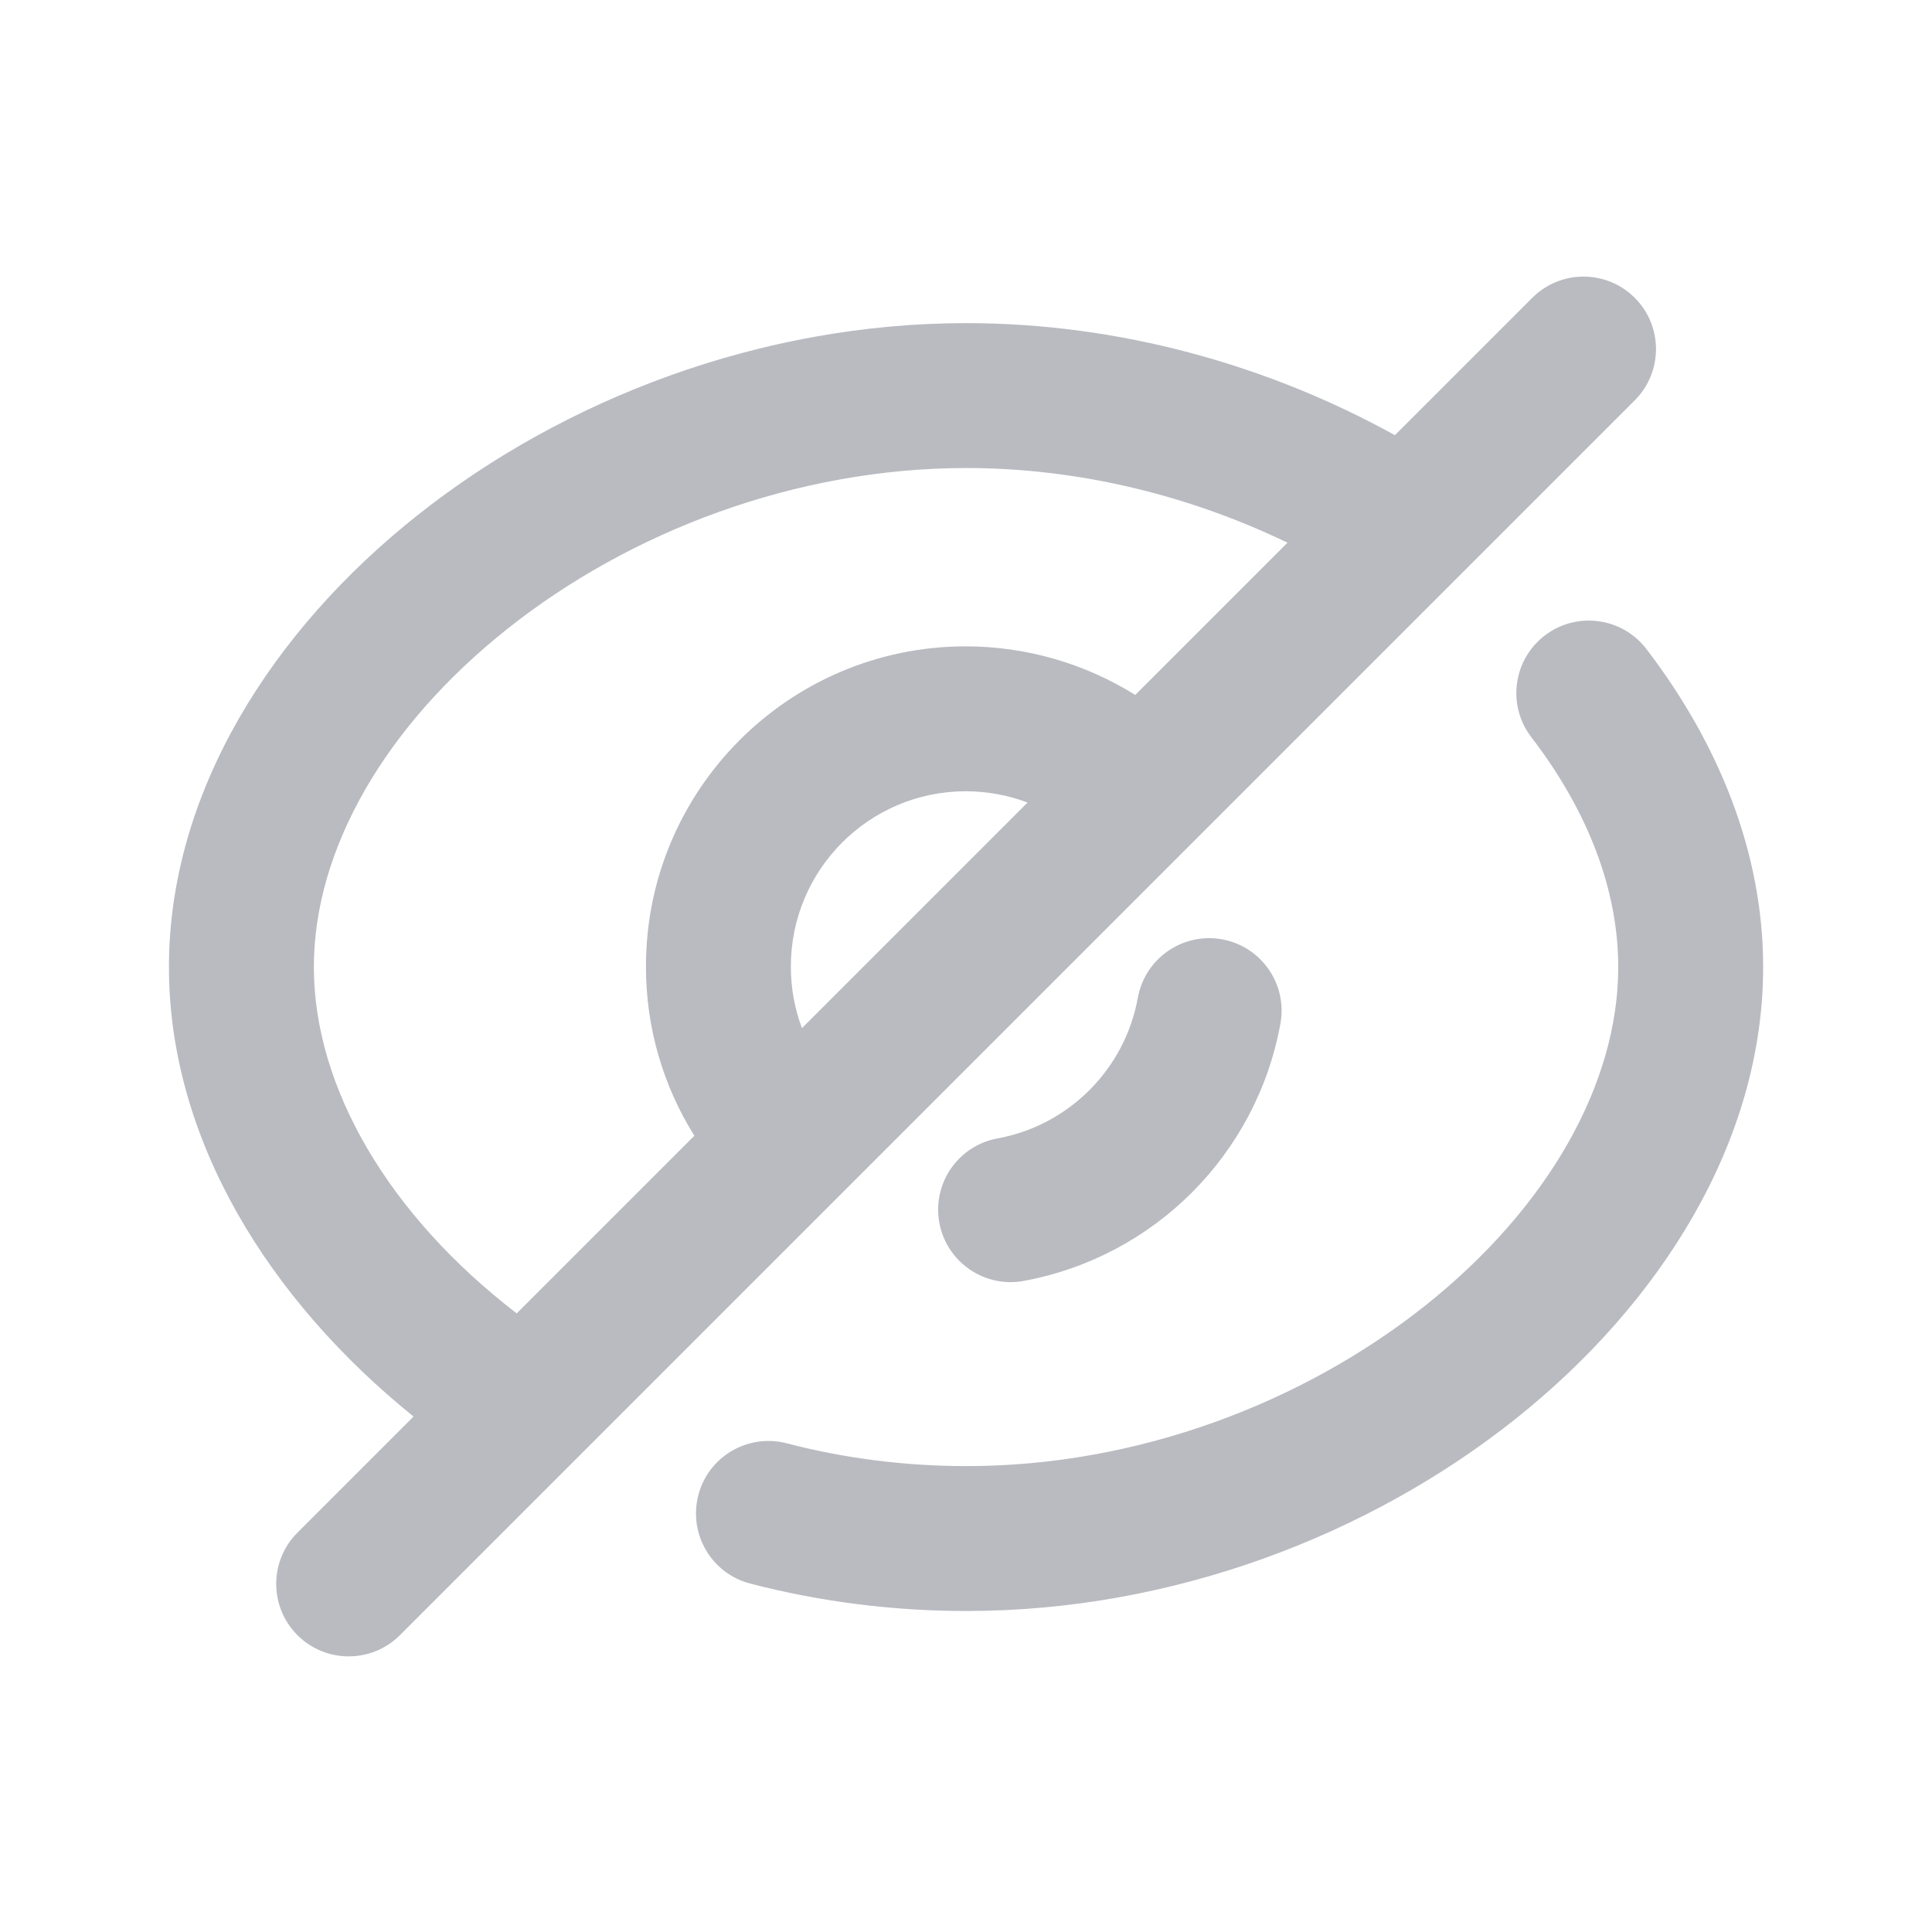 <svg width="20" height="20" viewBox="0 0 20 20" fill="#8A8E98" fill-opacity="0.6" xmlns="http://www.w3.org/2000/svg">
<path fill-rule="evenodd" clip-rule="evenodd" d="M16.923 4.144C17.216 3.851 17.216 3.376 16.923 3.083C16.63 2.79 16.155 2.79 15.862 3.083L14.44 4.505C13.133 3.782 11.592 3.345 10.003 3.345C7.875 3.345 5.837 4.132 4.324 5.332C2.821 6.523 1.749 8.198 1.749 10.011C1.749 11.802 2.79 13.461 4.281 14.664L3.079 15.866C2.786 16.159 2.786 16.634 3.079 16.927C3.372 17.22 3.847 17.22 4.14 16.927L5.938 15.129C5.955 15.113 5.972 15.096 5.988 15.079L15.076 5.991C15.084 5.983 15.091 5.976 15.099 5.968L16.923 4.144ZM13.328 5.618C12.318 5.131 11.172 4.845 10.003 4.845C8.234 4.845 6.52 5.504 5.256 6.507C3.981 7.518 3.249 8.8 3.249 10.011C3.249 11.255 4.023 12.578 5.349 13.596L7.188 11.757C6.862 11.237 6.686 10.631 6.687 10.007C6.685 8.18 8.164 6.695 9.991 6.691C10.619 6.69 11.228 6.867 11.752 7.194L13.328 5.618ZM10.637 8.308C10.434 8.231 10.217 8.191 9.995 8.191C8.995 8.193 8.186 9.006 8.187 10.006L8.187 10.01C8.187 10.229 8.226 10.443 8.302 10.643L10.637 8.308Z"/>
<path d="M12.651 9.724C13.059 9.798 13.329 10.189 13.255 10.596C13.009 11.95 11.95 13.011 10.597 13.26C10.19 13.335 9.799 13.065 9.724 12.658C9.649 12.251 9.918 11.86 10.326 11.785C11.066 11.649 11.645 11.068 11.779 10.328C11.853 9.921 12.244 9.65 12.651 9.724Z"/>
<path d="M17.043 6.718C16.791 6.389 16.32 6.327 15.991 6.579C15.662 6.831 15.6 7.302 15.852 7.631C16.441 8.398 16.752 9.215 16.752 10.011C16.752 11.219 16.026 12.502 14.757 13.513C13.498 14.515 11.787 15.177 10.006 15.177C9.364 15.177 8.738 15.096 8.144 14.941C7.743 14.837 7.333 15.077 7.229 15.478C7.125 15.879 7.365 16.289 7.766 16.393C8.485 16.58 9.238 16.677 10.006 16.677C12.146 16.677 14.183 15.888 15.692 14.686C17.19 13.492 18.252 11.817 18.252 10.011C18.252 8.814 17.784 7.686 17.043 6.718Z"/>
</svg>